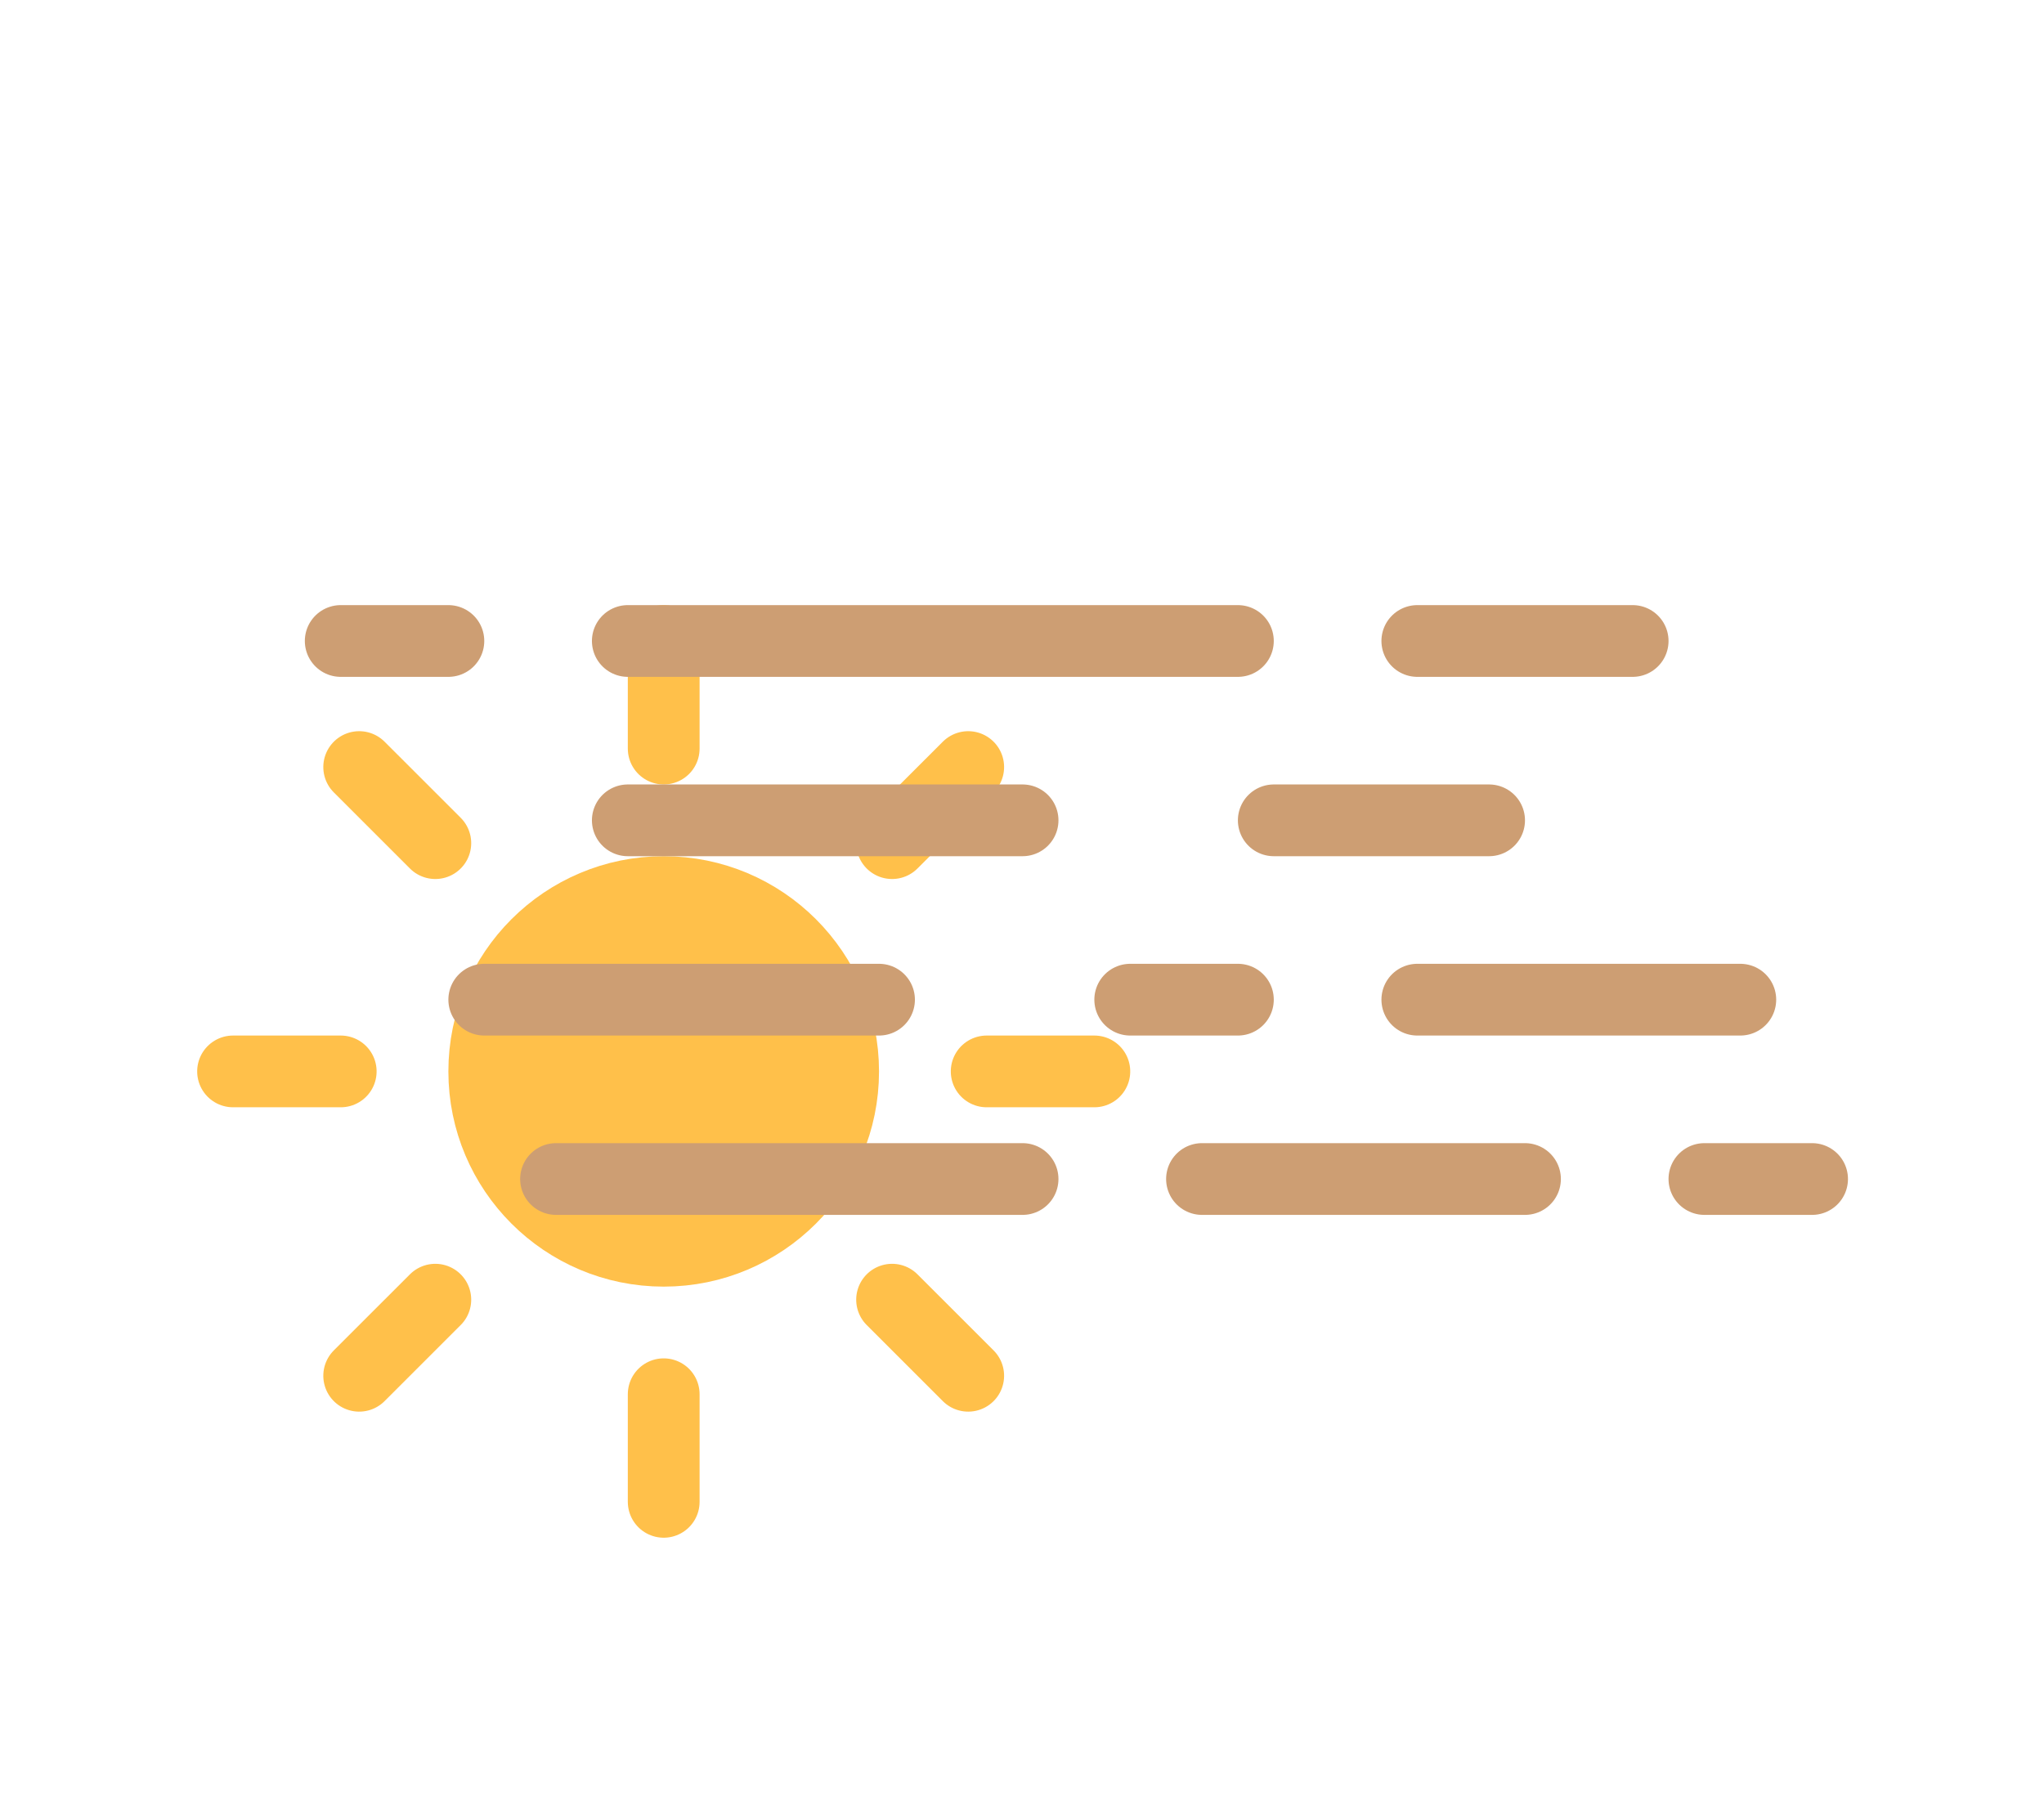 <?xml version="1.0" encoding="UTF-8" standalone="no"?>
<!-- (c) ammap.com | SVG weather icons -->

<svg
   width="140"
   height="124"
   version="1.1"
   id="svg2878"
   sodipodi:docname="haze-day.svg"
   inkscape:version="1.2.2 (732a01da63, 2022-12-09)"
   xmlns:inkscape="http://www.inkscape.org/namespaces/inkscape"
   xmlns:sodipodi="http://sodipodi.sourceforge.net/DTD/sodipodi-0.dtd"
   xmlns="http://www.w3.org/2000/svg"
   xmlns:svg="http://www.w3.org/2000/svg">
  <sodipodi:namedview
     id="namedview2880"
     pagecolor="#ffffff"
     bordercolor="#000000"
     borderopacity="0.25"
     inkscape:showpageshadow="2"
     inkscape:pageopacity="0.0"
     inkscape:pagecheckerboard="0"
     inkscape:deskcolor="#d1d1d1"
     showgrid="false"
     inkscape:zoom="2.1796875"
     inkscape:cx="158.05018"
     inkscape:cy="25.232975"
     inkscape:window-width="1920"
     inkscape:window-height="1017"
     inkscape:window-x="-8"
     inkscape:window-y="-8"
     inkscape:window-maximized="1"
     inkscape:current-layer="svg2878" />
  <defs
     id="defs2828">
    <filter
       id="blur"
       x="-0.186"
       y="-0.342"
       width="1.373"
       height="1.85">
      <feGaussianBlur
         in="SourceAlpha"
         stdDeviation="3"
         id="feGaussianBlur2811" />
      <feOffset
         dx="0"
         dy="4"
         result="offsetblur"
         id="feOffset2813" />
      <feComponentTransfer
         id="feComponentTransfer2817">
        <feFuncA
           slope="0.05"
           type="linear"
           id="feFuncA2815" />
      </feComponentTransfer>
      <feMerge
         id="feMerge2823">
        <feMergeNode
           id="feMergeNode2819" />
        <feMergeNode
           in="SourceGraphic"
           id="feMergeNode2821" />
      </feMerge>
    </filter>
    <style
       type="text/css"
       id="style2826"><![CDATA[
      /*
** SUN
*/
      @keyframes am-weather-sun {
        0% {
          -webkit-transform: rotate(0deg);
          -moz-transform: rotate(0deg);
          -ms-transform: rotate(0deg);
          transform: rotate(0deg);
        }

        100% {
          -webkit-transform: rotate(360deg);
          -moz-transform: rotate(360deg);
          -ms-transform: rotate(360deg);
          transform: rotate(360deg);
        }
      }

      .am-weather-sun {
        -webkit-animation-name: am-weather-sun;
        -moz-animation-name: am-weather-sun;
        -ms-animation-name: am-weather-sun;
        animation-name: am-weather-sun;
        -webkit-animation-duration: 9s;
        -moz-animation-duration: 9s;
        -ms-animation-duration: 9s;
        animation-duration: 9s;
        -webkit-animation-timing-function: linear;
        -moz-animation-timing-function: linear;
        -ms-animation-timing-function: linear;
        animation-timing-function: linear;
        -webkit-animation-iteration-count: infinite;
        -moz-animation-iteration-count: infinite;
        -ms-animation-iteration-count: infinite;
        animation-iteration-count: infinite;
      }

      /*
** haze
*/
      @keyframes am-weather-haze-1 {
        0% {
          transform: translate(0px, 0px)
        }

        50% {
          transform: translate(7px, 0px)
        }

        100% {
          transform: translate(0px, 0px)
        }
      }

      .am-weather-haze-1 {
        -webkit-animation-name: am-weather-haze-1;
        -moz-animation-name: am-weather-haze-1;
        -ms-animation-name: am-weather-haze-1;
        animation-name: am-weather-haze-1;
        -webkit-animation-duration: 8s;
        -moz-animation-duration: 8s;
        -ms-animation-duration: 8s;
        animation-duration: 8s;
        -webkit-animation-timing-function: linear;
        -moz-animation-timing-function: linear;
        -ms-animation-timing-function: linear;
        animation-timing-function: linear;
        -webkit-animation-iteration-count: infinite;
        -moz-animation-iteration-count: infinite;
        -ms-animation-iteration-count: infinite;
        animation-iteration-count: infinite;
      }

      @keyframes am-weather-haze-2 {
        0% {
          transform: translate(0px, 0px)
        }

        21.05% {
          transform: translate(-6px, 0px)
        }

        78.95% {
          transform: translate(9px, 0px)
        }

        100% {
          transform: translate(0px, 0px)
        }
      }

      .am-weather-haze-2 {
        -webkit-animation-name: am-weather-haze-2;
        -moz-animation-name: am-weather-haze-2;
        -ms-animation-name: am-weather-haze-2;
        animation-name: am-weather-haze-2;
        -webkit-animation-duration: 20s;
        -moz-animation-duration: 20s;
        -ms-animation-duration: 20s;
        animation-duration: 20s;
        -webkit-animation-timing-function: linear;
        -moz-animation-timing-function: linear;
        -ms-animation-timing-function: linear;
        animation-timing-function: linear;
        -webkit-animation-iteration-count: infinite;
        -moz-animation-iteration-count: infinite;
        -ms-animation-iteration-count: infinite;
        animation-iteration-count: infinite;
      }

      @keyframes am-weather-haze-3 {
        0% {
          transform: translate(0px, 0px)
        }

        25% {
          transform: translate(4px, 0px)
        }

        75% {
          transform: translate(-4px, 0px)
        }

        100% {
          transform: translate(0px, 0px)
        }
      }

      .am-weather-haze-3 {
        -webkit-animation-name: am-weather-haze-3;
        -moz-animation-name: am-weather-haze-3;
        -ms-animation-name: am-weather-haze-3;
        animation-name: am-weather-haze-3;
        -webkit-animation-duration: 6s;
        -moz-animation-duration: 6s;
        -ms-animation-duration: 6s;
        animation-duration: 6s;
        -webkit-animation-timing-function: linear;
        -moz-animation-timing-function: linear;
        -ms-animation-timing-function: linear;
        animation-timing-function: linear;
        -webkit-animation-iteration-count: infinite;
        -moz-animation-iteration-count: infinite;
        -ms-animation-iteration-count: infinite;
        animation-iteration-count: infinite;
      }

      @keyframes am-weather-haze-4 {
        0% {
          transform: translate(0px, 0px)
        }

        50% {
          transform: translate(-4px, 0px)
        }

        100% {
          transform: translate(0px, 0px)
        }
      }

      .am-weather-haze-4 {
        -webkit-animation-name: am-weather-haze-4;
        -moz-animation-name: am-weather-haze-4;
        -ms-animation-name: am-weather-haze-4;
        animation-name: am-weather-haze-4;
        -webkit-animation-duration: 6s;
        -moz-animation-duration: 6s;
        -ms-animation-duration: 6s;
        animation-duration: 6s;
        -webkit-animation-timing-function: linear;
        -moz-animation-timing-function: linear;
        -ms-animation-timing-function: linear;
        animation-timing-function: linear;
        -webkit-animation-iteration-count: infinite;
        -moz-animation-iteration-count: infinite;
        -ms-animation-iteration-count: infinite;
        animation-iteration-count: infinite;
      }
      ]]></style>
  </defs>
  <g
     transform="matrix(2.458,0,0,2.457,45.459,-15.061)"
     filter="url(#blur)"
     id="g2876">
    <g
       transform="translate(0,16)"
       id="g2864">
      <g
         class="am-weather-sun"
         transform="translate(0,16)"
         id="g2862"
         style="-moz-animation-duration:9s;-moz-animation-iteration-count:infinite;-moz-animation-name:am-weather-sun;-moz-animation-timing-function:linear;-ms-animation-duration:9s;-ms-animation-iteration-count:infinite;-ms-animation-name:am-weather-sun;-ms-animation-timing-function:linear;-webkit-animation-duration:9s;-webkit-animation-iteration-count:infinite;-webkit-animation-name:am-weather-sun;-webkit-animation-timing-function:linear">
        <line
           transform="translate(0,9)"
           y2="3"
           fill="none"
           stroke="#ffc04a"
           stroke-linecap="round"
           stroke-width="2"
           id="line2830"
           x1="0"
           y1="0"
           x2="0" />
        <g
           transform="rotate(45)"
           id="g2834">
          <line
             transform="translate(0,9)"
             y2="3"
             fill="none"
             stroke="#ffc04a"
             stroke-linecap="round"
             stroke-width="2"
             id="line2832"
             x1="0"
             y1="0"
             x2="0" />
        </g>
        <g
           transform="rotate(90)"
           id="g2838">
          <line
             transform="translate(0,9)"
             y2="3"
             fill="none"
             stroke="#ffc04a"
             stroke-linecap="round"
             stroke-width="2"
             id="line2836"
             x1="0"
             y1="0"
             x2="0" />
        </g>
        <g
           transform="rotate(135)"
           id="g2842">
          <line
             transform="translate(0,9)"
             y2="3"
             fill="none"
             stroke="#ffc04a"
             stroke-linecap="round"
             stroke-width="2"
             id="line2840"
             x1="0"
             y1="0"
             x2="0" />
        </g>
        <g
           transform="scale(-1)"
           id="g2846">
          <line
             transform="translate(0,9)"
             y2="3"
             fill="none"
             stroke="#ffc04a"
             stroke-linecap="round"
             stroke-width="2"
             id="line2844"
             x1="0"
             y1="0"
             x2="0" />
        </g>
        <g
           transform="rotate(-135)"
           id="g2850">
          <line
             transform="translate(0,9)"
             y2="3"
             fill="none"
             stroke="#ffc04a"
             stroke-linecap="round"
             stroke-width="2"
             id="line2848"
             x1="0"
             y1="0"
             x2="0" />
        </g>
        <g
           transform="rotate(-90)"
           id="g2854">
          <line
             transform="translate(0,9)"
             y2="3"
             fill="none"
             stroke="#ffc04a"
             stroke-linecap="round"
             stroke-width="2"
             id="line2852"
             x1="0"
             y1="0"
             x2="0" />
        </g>
        <g
           transform="rotate(-45)"
           id="g2858">
          <line
             transform="translate(0,9)"
             y2="3"
             fill="none"
             stroke="#ffc04a"
             stroke-linecap="round"
             stroke-width="2"
             id="line2856"
             x1="0"
             y1="0"
             x2="0" />
        </g>
        <circle
           r="5"
           fill="#ffc04a"
           stroke="#ffc04a"
           stroke-width="2"
           id="circle2860"
           cx="0"
           cy="0" />
      </g>
    </g>
    <g
       class="am-weather-haze"
       transform="translate(-10,20)"
       fill="none"
       stroke="#cd9e73"
       stroke-linecap="round"
       stroke-width="2"
       id="g2874">
      <line
         class="am-weather-haze-1"
         y1="0"
         y2="0"
         x1="1"
         x2="37"
         stroke-dasharray="3, 5, 17, 5, 7"
         id="line2866"
         style="-moz-animation-duration:8s;-moz-animation-iteration-count:infinite;-moz-animation-name:am-weather-haze-1;-moz-animation-timing-function:linear;-ms-animation-duration:8s;-ms-animation-iteration-count:infinite;-ms-animation-name:am-weather-haze-1;-ms-animation-timing-function:linear;-webkit-animation-duration:8s;-webkit-animation-iteration-count:infinite;-webkit-animation-name:am-weather-haze-1;-webkit-animation-timing-function:linear" />
      <line
         class="am-weather-haze-2"
         y1="5"
         y2="5"
         x1="9"
         x2="33"
         stroke-dasharray="11, 7, 15"
         id="line2868"
         style="-moz-animation-duration:20s;-moz-animation-iteration-count:infinite;-moz-animation-name:am-weather-haze-2;-moz-animation-timing-function:linear;-ms-animation-duration:20s;-ms-animation-iteration-count:infinite;-ms-animation-name:am-weather-haze-2;-ms-animation-timing-function:linear;-webkit-animation-duration:20s;-webkit-animation-iteration-count:infinite;-webkit-animation-name:am-weather-haze-2;-webkit-animation-timing-function:linear" />
      <line
         class="am-weather-haze-3"
         y1="10"
         y2="10"
         x1="5"
         x2="40"
         stroke-dasharray="11, 7, 3, 5, 9"
         id="line2870"
         style="-moz-animation-duration:6s;-moz-animation-iteration-count:infinite;-moz-animation-name:am-weather-haze-3;-moz-animation-timing-function:linear;-ms-animation-duration:6s;-ms-animation-iteration-count:infinite;-ms-animation-name:am-weather-haze-3;-ms-animation-timing-function:linear;-webkit-animation-duration:6s;-webkit-animation-iteration-count:infinite;-webkit-animation-name:am-weather-haze-3;-webkit-animation-timing-function:linear" />
      <line
         class="am-weather-haze-4"
         y1="15"
         y2="15"
         x1="7"
         x2="42"
         stroke-dasharray="13, 5, 9, 5, 3"
         id="line2872"
         style="-moz-animation-duration:6s;-moz-animation-iteration-count:infinite;-moz-animation-name:am-weather-haze-4;-moz-animation-timing-function:linear;-ms-animation-duration:6s;-ms-animation-iteration-count:infinite;-ms-animation-name:am-weather-haze-4;-ms-animation-timing-function:linear;-webkit-animation-duration:6s;-webkit-animation-iteration-count:infinite;-webkit-animation-name:am-weather-haze-4;-webkit-animation-timing-function:linear" />
    </g>
  </g>
</svg>
